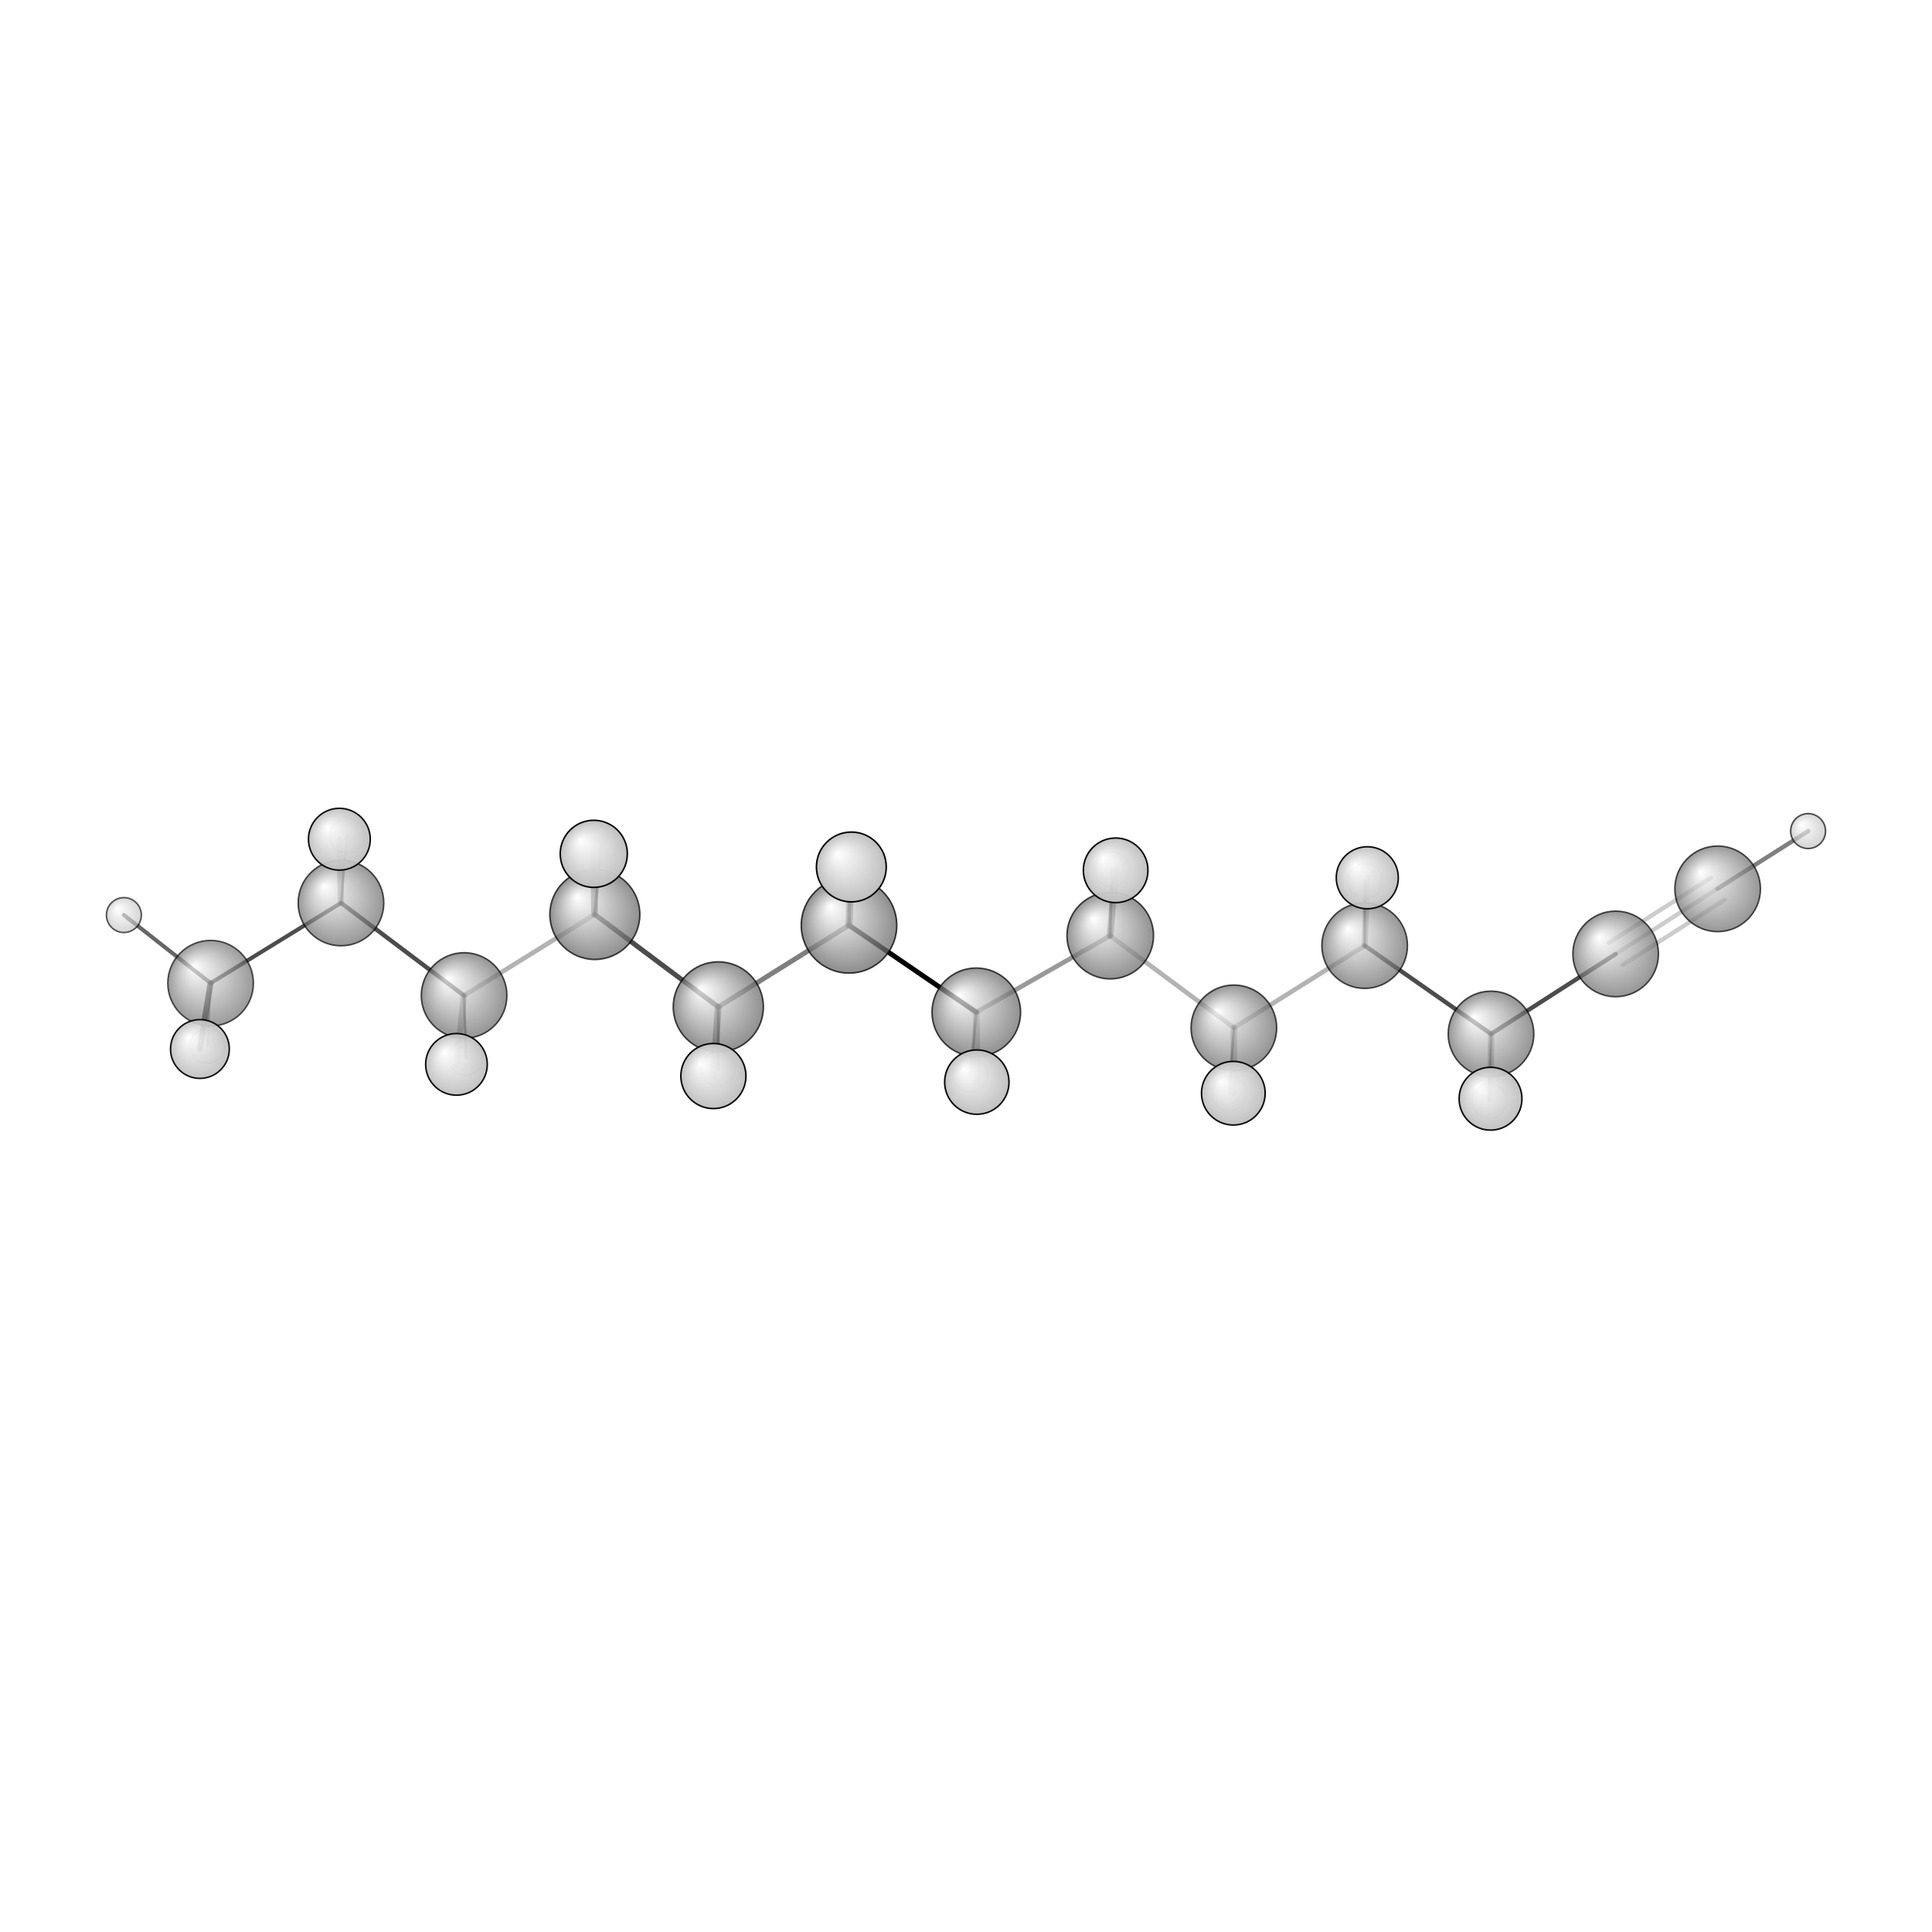 <?xml version="1.0"?>
<svg version="1.1" id="topsvg"
xmlns="http://www.w3.org/2000/svg" xmlns:xlink="http://www.w3.org/1999/xlink"
xmlns:cml="http://www.xml-cml.org/schema" x="0" y="0" width="200px" height="200px" viewBox="0 0 100 100">
<title>117754 - Open Babel Depiction</title>
<rect x="0" y="0" width="100" height="100" fill="white"/>
<defs>
<radialGradient id='radialffffff666666' cx='50%' cy='50%' r='50%' fx='30%' fy='30%'>
  <stop offset=' 0%' stop-color="rgb(255,255,255)"  stop-opacity='1.0'/>
  <stop offset='100%' stop-color="rgb(102,102,102)"  stop-opacity ='1.0'/>
</radialGradient>
<radialGradient id='radialffffffbfbfbf' cx='50%' cy='50%' r='50%' fx='30%' fy='30%'>
  <stop offset=' 0%' stop-color="rgb(255,255,255)"  stop-opacity='1.0'/>
  <stop offset='100%' stop-color="rgb(191,191,191)"  stop-opacity ='1.0'/>
</radialGradient>
</defs>
<g transform="translate(0,0)">
<svg width="100" height="100" x="0" y="0" viewBox="0 0 623.753 167.124"
font-family="sans-serif" stroke="rgb(0,0,0)" stroke-width="4"  stroke-linecap="round">
<line x1="274.1" y1="70.4" x2="315.2" y2="98.5" opacity="1.0" stroke="rgb(0,0,0)"  stroke-width="1.6"/>
<line x1="274.1" y1="70.4" x2="231.9" y2="96.8" opacity="0.5" stroke="rgb(0,0,0)"  stroke-width="1.6"/>
<line x1="274.1" y1="70.4" x2="274.9" y2="51.6" opacity="0.5" stroke="rgb(0,0,0)"  stroke-width="2.3"/>
<line x1="274.1" y1="70.4" x2="274.6" y2="46.9" opacity="0.8" stroke="rgb(0,0,0)"  stroke-width="1.1"/>
<line x1="315.2" y1="98.5" x2="358.4" y2="73.8" opacity="0.4" stroke="rgb(0,0,0)"  stroke-width="1.5"/>
<line x1="315.2" y1="98.5" x2="313.3" y2="118.8" opacity="0.5" stroke="rgb(0,0,0)"  stroke-width="0.9"/>
<line x1="315.2" y1="98.5" x2="315.4" y2="121.0" opacity="0.3" stroke="rgb(0,0,0)"  stroke-width="2.2"/>
<line x1="231.9" y1="96.8" x2="192.0" y2="66.9" opacity="0.7" stroke="rgb(0,0,0)"  stroke-width="1.6"/>
<line x1="231.9" y1="96.8" x2="230.3" y2="119.1" opacity="0.5" stroke="rgb(0,0,0)"  stroke-width="2.2"/>
<line x1="231.9" y1="96.8" x2="231.9" y2="116.7" opacity="0.7" stroke="rgb(0,0,0)"  stroke-width="0.9"/>
<line x1="358.4" y1="73.8" x2="398.4" y2="103.5" opacity="0.3" stroke="rgb(0,0,0)"  stroke-width="1.5"/>
<line x1="358.4" y1="73.8" x2="360.2" y2="52.7" opacity="0.5" stroke="rgb(0,0,0)"  stroke-width="2.1"/>
<line x1="358.4" y1="73.8" x2="359.0" y2="52.3" opacity="0.7" stroke="rgb(0,0,0)"  stroke-width="0.9"/>
<line x1="192.0" y1="66.9" x2="149.8" y2="93.1" opacity="0.3" stroke="rgb(0,0,0)"  stroke-width="1.5"/>
<line x1="192.0" y1="66.9" x2="191.7" y2="47.3" opacity="0.5" stroke="rgb(0,0,0)"  stroke-width="2.2"/>
<line x1="192.0" y1="66.9" x2="194.2" y2="44.2" opacity="0.7" stroke="rgb(0,0,0)"  stroke-width="1.0"/>
<line x1="398.4" y1="103.5" x2="440.6" y2="77.0" opacity="0.3" stroke="rgb(0,0,0)"  stroke-width="1.5"/>
<line x1="398.4" y1="103.5" x2="396.9" y2="124.7" opacity="0.5" stroke="rgb(0,0,0)"  stroke-width="0.8"/>
<line x1="398.4" y1="103.5" x2="398.2" y2="124.6" opacity="0.3" stroke="rgb(0,0,0)"  stroke-width="2.1"/>
<line x1="149.8" y1="93.1" x2="110.1" y2="63.2" opacity="0.7" stroke="rgb(0,0,0)"  stroke-width="1.4"/>
<line x1="149.8" y1="93.1" x2="150.5" y2="113.2" opacity="0.5" stroke="rgb(0,0,0)"  stroke-width="0.8"/>
<line x1="149.8" y1="93.1" x2="147.4" y2="115.3" opacity="0.3" stroke="rgb(0,0,0)"  stroke-width="2.0"/>
<line x1="440.6" y1="77.0" x2="481.4" y2="105.5" opacity="0.7" stroke="rgb(0,0,0)"  stroke-width="1.4"/>
<line x1="440.6" y1="77.0" x2="440.7" y2="56.1" opacity="0.5" stroke="rgb(0,0,0)"  stroke-width="0.8"/>
<line x1="440.6" y1="77.0" x2="441.4" y2="55.1" opacity="0.3" stroke="rgb(0,0,0)"  stroke-width="2.0"/>
<line x1="110.1" y1="63.2" x2="68.0" y2="89.1" opacity="0.7" stroke="rgb(0,0,0)"  stroke-width="1.3"/>
<line x1="110.1" y1="63.2" x2="112.0" y2="41.5" opacity="0.4" stroke="rgb(0,0,0)"  stroke-width="0.8"/>
<line x1="110.1" y1="63.2" x2="109.6" y2="42.6" opacity="0.3" stroke="rgb(0,0,0)"  stroke-width="2.0"/>
<line x1="481.4" y1="105.5" x2="521.6" y2="79.7" opacity="0.7" stroke="rgb(0,0,0)"  stroke-width="1.4"/>
<line x1="481.4" y1="105.5" x2="480.8" y2="127.1" opacity="0.5" stroke="rgb(0,0,0)"  stroke-width="0.8"/>
<line x1="481.4" y1="105.5" x2="481.2" y2="126.4" opacity="0.3" stroke="rgb(0,0,0)"  stroke-width="2.1"/>
<line x1="68.0" y1="89.1" x2="64.5" y2="110.4" opacity="0.7" stroke="rgb(0,0,0)"  stroke-width="1.9"/>
<line x1="68.0" y1="89.1" x2="40.0" y2="67.1" opacity="0.6" stroke="rgb(0,0,0)"  stroke-width="1.3"/>
<line x1="68.0" y1="89.1" x2="67.0" y2="109.4" opacity="0.4" stroke="rgb(0,0,0)"  stroke-width="0.6"/>
<line x1="521.6" y1="79.7" x2="554.5" y2="58.6" opacity="0.2" stroke="rgb(0,0,0)"  stroke-width="1.4"/>
<line x1="519.4" y1="76.1" x2="552.3" y2="55.1" opacity="0.2" stroke="rgb(0,0,0)"  stroke-width="1.4"/>
<line x1="523.9" y1="83.2" x2="556.8" y2="62.2" opacity="0.2" stroke="rgb(0,0,0)"  stroke-width="1.4"/>
<line x1="554.5" y1="58.6" x2="583.8" y2="40.0" opacity="0.5" stroke="rgb(0,0,0)"  stroke-width="1.4"/>
<circle cx="67.005" cy="109.353" r="5.636" opacity="0.2" style="stroke:black;stroke-width:0.5;fill:url(#radialffffffbfbfbf)"/>
<circle cx="150.468" cy="113.187" r="5.636" opacity="0.215" style="stroke:black;stroke-width:0.5;fill:url(#radialffffffbfbfbf)"/>
<circle cx="112.031" cy="41.513" r="5.636" opacity="0.219" style="stroke:black;stroke-width:0.5;fill:url(#radialffffffbfbfbf)"/>
<circle cx="440.721" cy="56.111" r="5.636" opacity="0.231" style="stroke:black;stroke-width:0.5;fill:url(#radialffffffbfbfbf)"/>
<circle cx="480.831" cy="127.124" r="5.636" opacity="0.253" style="stroke:black;stroke-width:0.5;fill:url(#radialffffffbfbfbf)"/>
<circle cx="396.851" cy="124.719" r="5.636" opacity="0.271" style="stroke:black;stroke-width:0.5;fill:url(#radialffffffbfbfbf)"/>
<circle cx="313.287" cy="118.751" r="5.636" opacity="0.298" style="stroke:black;stroke-width:0.5;fill:url(#radialffffffbfbfbf)"/>
<circle cx="358.957" cy="52.3" r="5.636" opacity="0.299" style="stroke:black;stroke-width:0.5;fill:url(#radialffffffbfbfbf)"/>
<circle cx="231.874" cy="116.743" r="5.636" opacity="0.308" style="stroke:black;stroke-width:0.5;fill:url(#radialffffffbfbfbf)"/>
<circle cx="194.17" cy="44.23" r="5.636" opacity="0.353" style="stroke:black;stroke-width:0.5;fill:url(#radialffffffbfbfbf)"/>
<circle cx="274.603" cy="46.853" r="5.636" opacity="0.408" style="stroke:black;stroke-width:0.5;fill:url(#radialffffffbfbfbf)"/>
<circle cx="40" cy="67.116" r="5.636" opacity="0.645" style="stroke:black;stroke-width:0.5;fill:url(#radialffffffbfbfbf)"/>
<circle cx="67.994" cy="89.12" r="13.818" opacity="0.654" style="stroke:black;stroke-width:0.5;fill:url(#radialffffff666666)"/>
<circle cx="583.753" cy="40" r="5.636" opacity="0.676" style="stroke:black;stroke-width:0.5;fill:url(#radialffffffbfbfbf)"/>
<circle cx="110.085" cy="63.218" r="13.818" opacity="0.678" style="stroke:black;stroke-width:0.5;fill:url(#radialffffff666666)"/>
<circle cx="554.548" cy="58.649" r="13.818" opacity="0.68" style="stroke:black;stroke-width:0.5;fill:url(#radialffffff666666)"/>
<circle cx="521.62" cy="79.663" r="13.818" opacity="0.685" style="stroke:black;stroke-width:0.5;fill:url(#radialffffff666666)"/>
<circle cx="440.585" cy="76.976" r="13.818" opacity="0.69" style="stroke:black;stroke-width:0.5;fill:url(#radialffffff666666)"/>
<circle cx="149.837" cy="93.09" r="13.818" opacity="0.69" style="stroke:black;stroke-width:0.5;fill:url(#radialffffff666666)"/>
<circle cx="481.377" cy="105.504" r="13.818" opacity="0.691" style="stroke:black;stroke-width:0.5;fill:url(#radialffffff666666)"/>
<circle cx="398.357" cy="103.532" r="13.818" opacity="0.701" style="stroke:black;stroke-width:0.5;fill:url(#radialffffff666666)"/>
<circle cx="358.45" cy="73.751" r="13.973" opacity="0.711" style="stroke:black;stroke-width:0.5;fill:url(#radialffffff666666)"/>
<circle cx="315.197" cy="98.511" r="14.296" opacity="0.719" style="stroke:black;stroke-width:0.5;fill:url(#radialffffff666666)"/>
<circle cx="192.048" cy="66.927" r="14.527" opacity="0.725" style="stroke:black;stroke-width:0.5;fill:url(#radialffffff666666)"/>
<circle cx="231.913" cy="96.77" r="14.55" opacity="0.726" style="stroke:black;stroke-width:0.5;fill:url(#radialffffff666666)"/>
<circle cx="274.108" cy="70.438" r="15.417" opacity="0.747" style="stroke:black;stroke-width:0.5;fill:url(#radialffffff666666)"/>
<circle cx="64.545" cy="110.359" r="9.491" opacity="0.918" style="stroke:black;stroke-width:0.5;fill:url(#radialffffffbfbfbf)"/>
<circle cx="147.37" cy="115.321" r="9.949" opacity="0.939" style="stroke:black;stroke-width:0.5;fill:url(#radialffffffbfbfbf)"/>
<circle cx="109.568" cy="42.626" r="9.979" opacity="0.941" style="stroke:black;stroke-width:0.5;fill:url(#radialffffffbfbfbf)"/>
<circle cx="441.434" cy="55.073" r="10.014" opacity="0.943" style="stroke:black;stroke-width:0.5;fill:url(#radialffffffbfbfbf)"/>
<circle cx="481.221" cy="126.411" r="10.144" opacity="0.949" style="stroke:black;stroke-width:0.5;fill:url(#radialffffffbfbfbf)"/>
<circle cx="398.185" cy="124.634" r="10.277" opacity="0.955" style="stroke:black;stroke-width:0.5;fill:url(#radialffffffbfbfbf)"/>
<circle cx="315.373" cy="121.048" r="10.389" opacity="0.96" style="stroke:black;stroke-width:0.5;fill:url(#radialffffffbfbfbf)"/>
<circle cx="360.191" cy="52.671" r="10.43" opacity="0.962" style="stroke:black;stroke-width:0.5;fill:url(#radialffffffbfbfbf)"/>
<circle cx="230.322" cy="119.089" r="10.508" opacity="0.965" style="stroke:black;stroke-width:0.5;fill:url(#radialffffffbfbfbf)"/>
<circle cx="191.706" cy="47.348" r="10.834" opacity="0.98" style="stroke:black;stroke-width:0.5;fill:url(#radialffffffbfbfbf)"/>
<circle cx="274.86" cy="51.588" r="11.273" opacity="1" style="stroke:black;stroke-width:0.5;fill:url(#radialffffffbfbfbf)"/>
</svg>
</g>
</svg>
